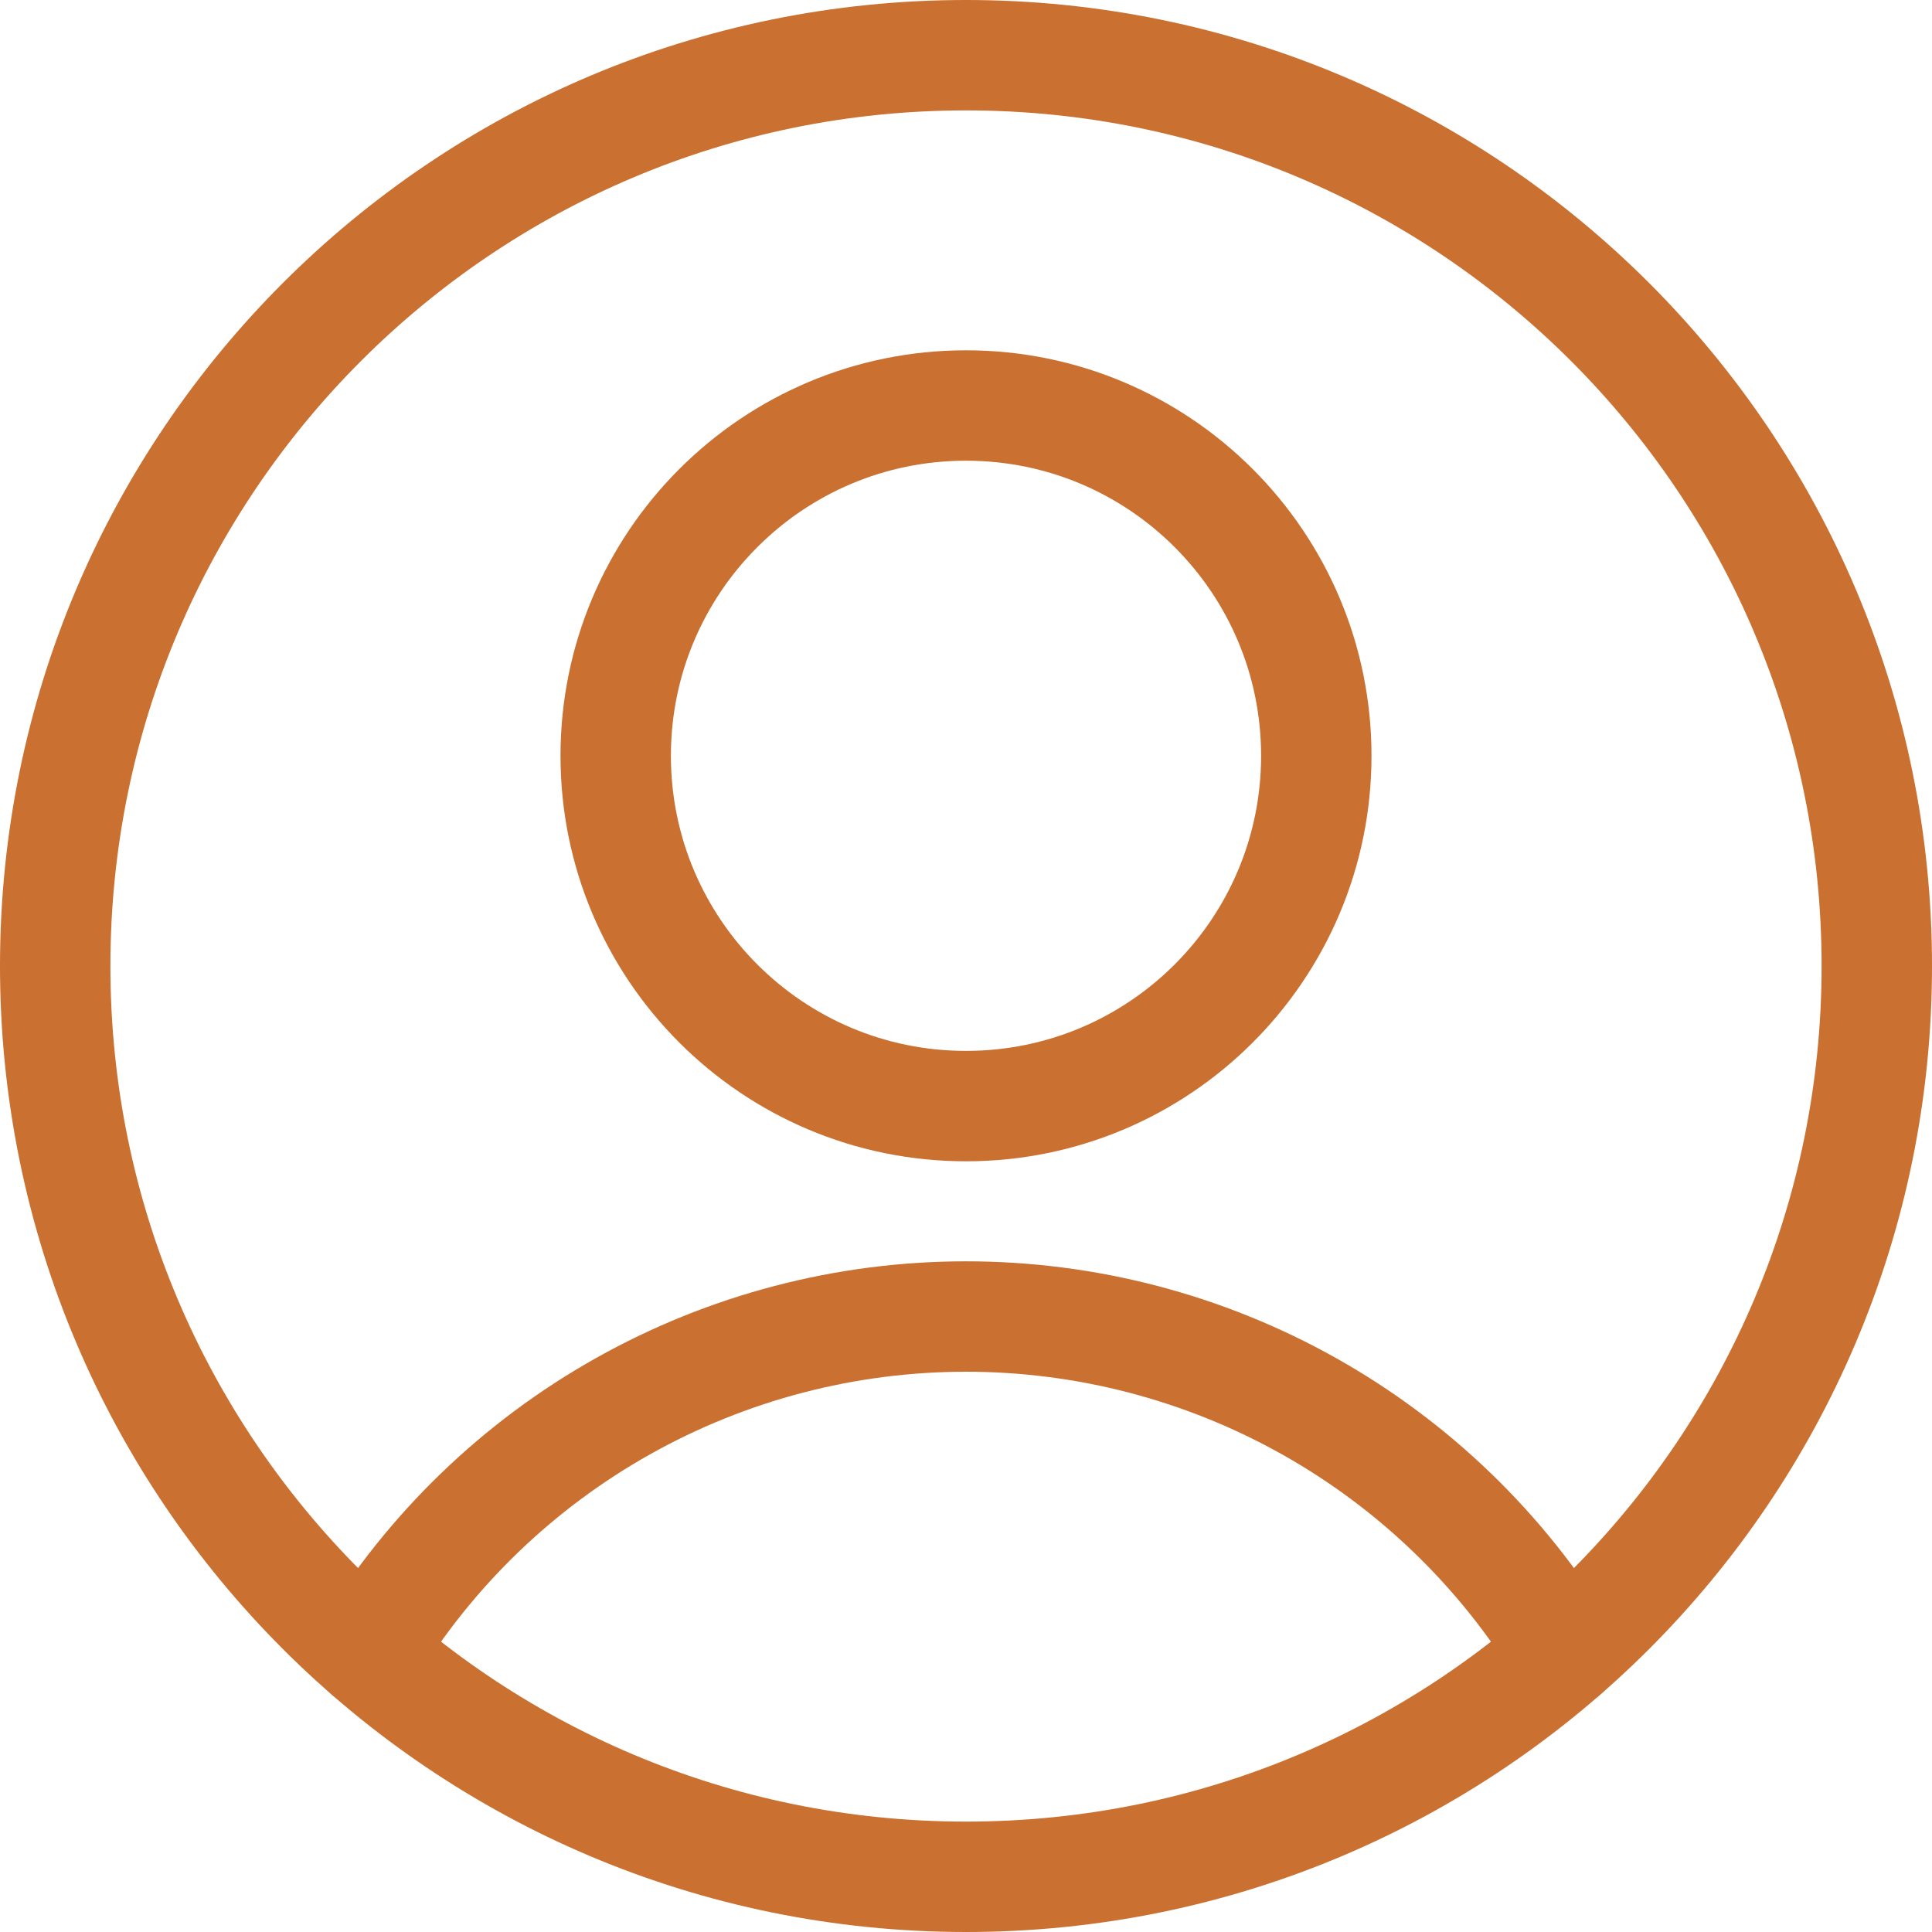 <svg width="35" height="35" viewBox="0 0 35 35" fill="none" xmlns="http://www.w3.org/2000/svg">
<g clip-path="url(#clip0_678_663)">
<path d="M17.5 20.038C21.005 20.038 23.846 17.197 23.846 13.692C23.846 10.188 21.005 7.346 17.5 7.346C13.995 7.346 11.154 10.188 11.154 13.692C11.154 17.197 13.995 20.038 17.5 20.038Z" stroke="#CA7030" stroke-width="2" stroke-linecap="round" stroke-linejoin="round"/>
<path d="M6.661 29.939C7.793 28.079 9.385 26.542 11.284 25.476C13.182 24.41 15.323 23.85 17.5 23.85C19.677 23.85 21.818 24.41 23.716 25.476C25.614 26.542 27.206 28.079 28.339 29.939" stroke="#CA7030" stroke-width="2" stroke-linecap="round" stroke-linejoin="round"/>
<path d="M17.5 34C26.613 34 34 26.613 34 17.5C34 8.387 26.613 1 17.5 1C8.387 1 1 8.387 1 17.5C1 26.613 8.387 34 17.5 34Z" stroke="#CA7030" stroke-width="2" stroke-linecap="round" stroke-linejoin="round"/>
</g>
<defs>
<clipPath id="clip0_678_663">
<rect width="35" height="35" fill="white"/>
</clipPath>
</defs>
</svg>
